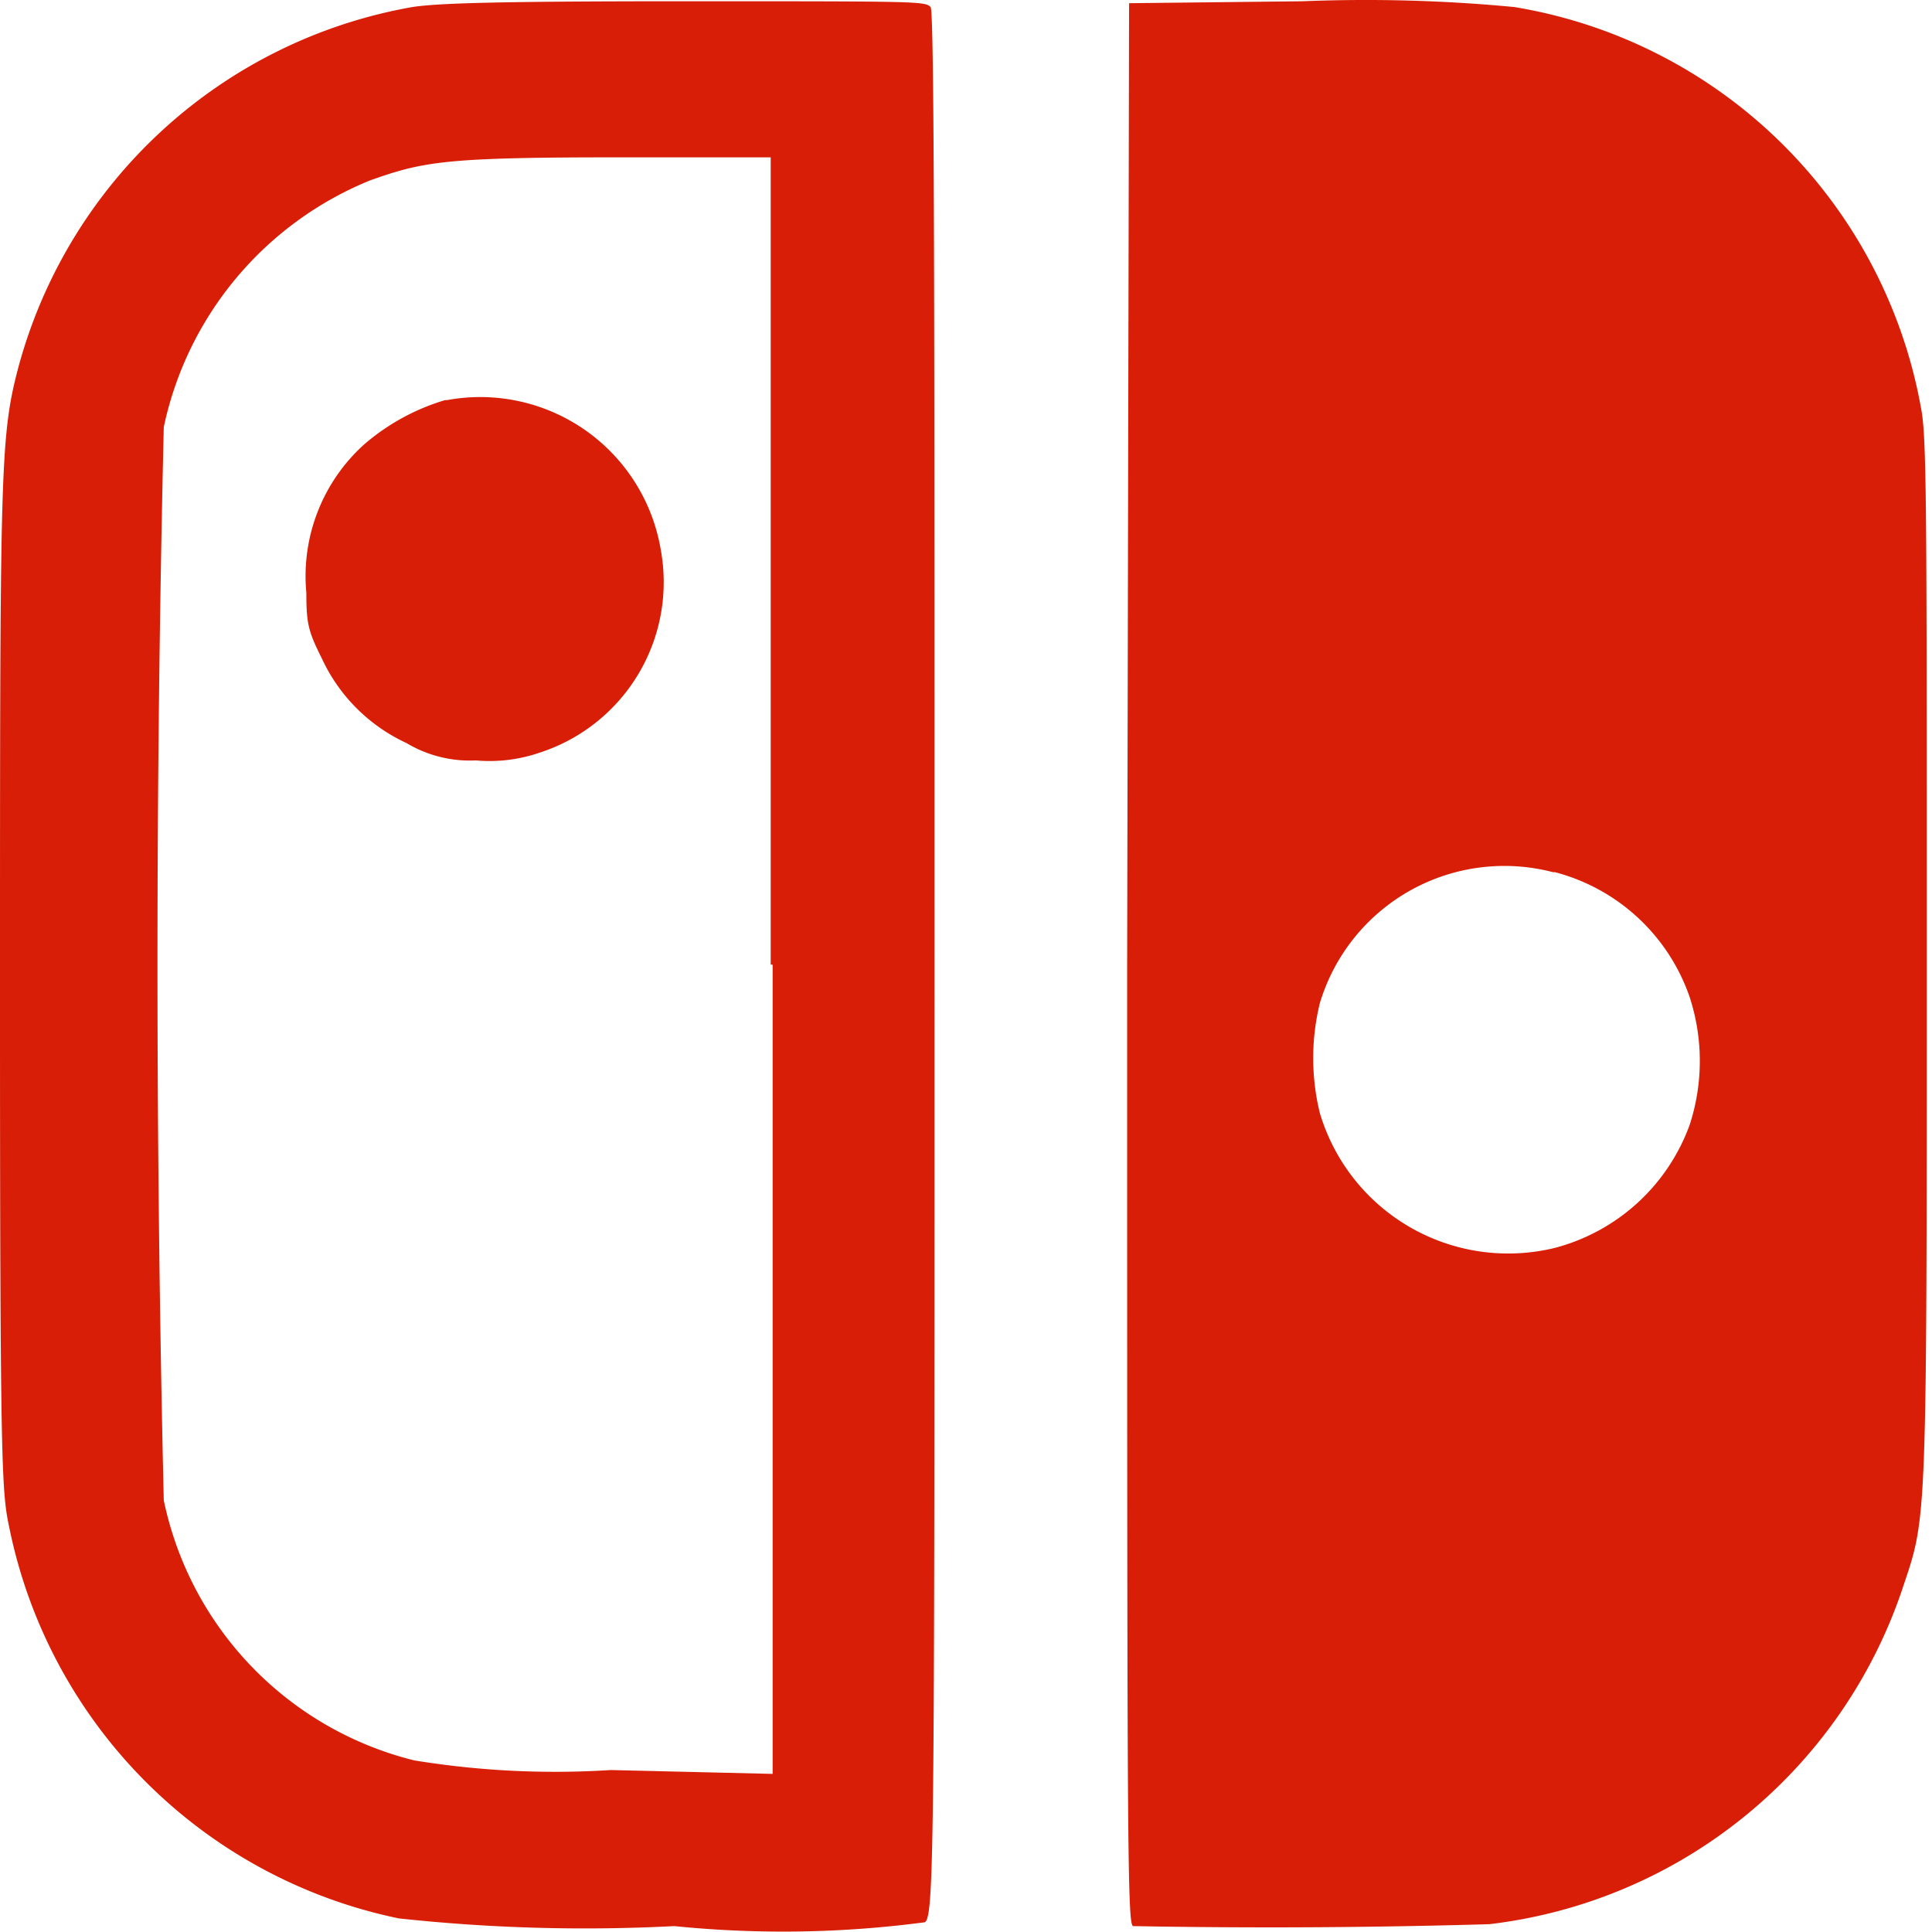 <?xml version="1.0" standalone="no"?><!DOCTYPE svg PUBLIC "-//W3C//DTD SVG 1.1//EN" "http://www.w3.org/Graphics/SVG/1.1/DTD/svg11.dtd"><svg t="1760929196395" class="icon" viewBox="0 0 1024 1024" version="1.1" xmlns="http://www.w3.org/2000/svg" p-id="8653" xmlns:xlink="http://www.w3.org/1999/xlink" width="200" height="200"><path d="M218.542 3.738a263.475 263.475 0 0 0-209.351 193.011C0 232.491 0 252.916 0 530.688c0 254.284 1.021 260.412 5.106 279.815a265.518 265.518 0 0 0 206.287 206.287 917.058 917.058 0 0 0 146.035 4.085 571.884 571.884 0 0 0 132.759-2.042C495.293 1015.769 495.293 974.92 495.293 511.285c0-343.131 0-504.484-2.042-507.547C490.187 0.674 487.123 0.674 362.534 0.674 262.454 0.674 231.817 1.695 218.542 3.738zM409.51 511.285v428.913L323.727 938.156A463.635 463.635 0 0 1 219.563 933.05a179.735 179.735 0 0 1-132.759-137.865 12114.76 12114.76 0 0 1 0-568.821 181.778 181.778 0 0 1 109.271-130.716C224.669 85.435 236.924 83.393 327.812 83.393H408.489V511.285zM235.902 212.067A116.419 116.419 0 0 0 193.011 235.555a93.952 93.952 0 0 0-30.637 78.634c0 16.34 1.021 20.424 8.17 34.722a91.91 91.91 0 0 0 44.934 44.934 65.358 65.358 0 0 0 36.764 9.191A81.698 81.698 0 0 0 285.942 398.951 94.974 94.974 0 0 0 350.279 291.722 97.016 97.016 0 0 0 236.924 212.067zM598.436 1.695l-1.021 510.611c0 459.55 0 506.526 3.064 508.569A3982.767 3982.767 0 0 0 789.405 1019.854 263.475 263.475 0 0 0 1007.946 843.182C1021.222 803.355 1021.222 814.588 1021.222 511.285 1021.222 267.213 1021.222 231.47 1018.159 216.152A262.454 262.454 0 0 0 802.681 3.738 831.275 831.275 0 0 0 690.346 0.674l-91.91 1.021z m225.69 460.571a103.143 103.143 0 0 1 71.486 66.379 109.271 109.271 0 0 1 0 67.401 104.165 104.165 0 0 1-71.486 65.358 104.165 104.165 0 0 1-124.589-71.486 122.547 122.547 0 0 1 0-58.21 102.122 102.122 0 0 1 123.568-69.443z" fill="#D81E06" p-id="8654"></path></svg>